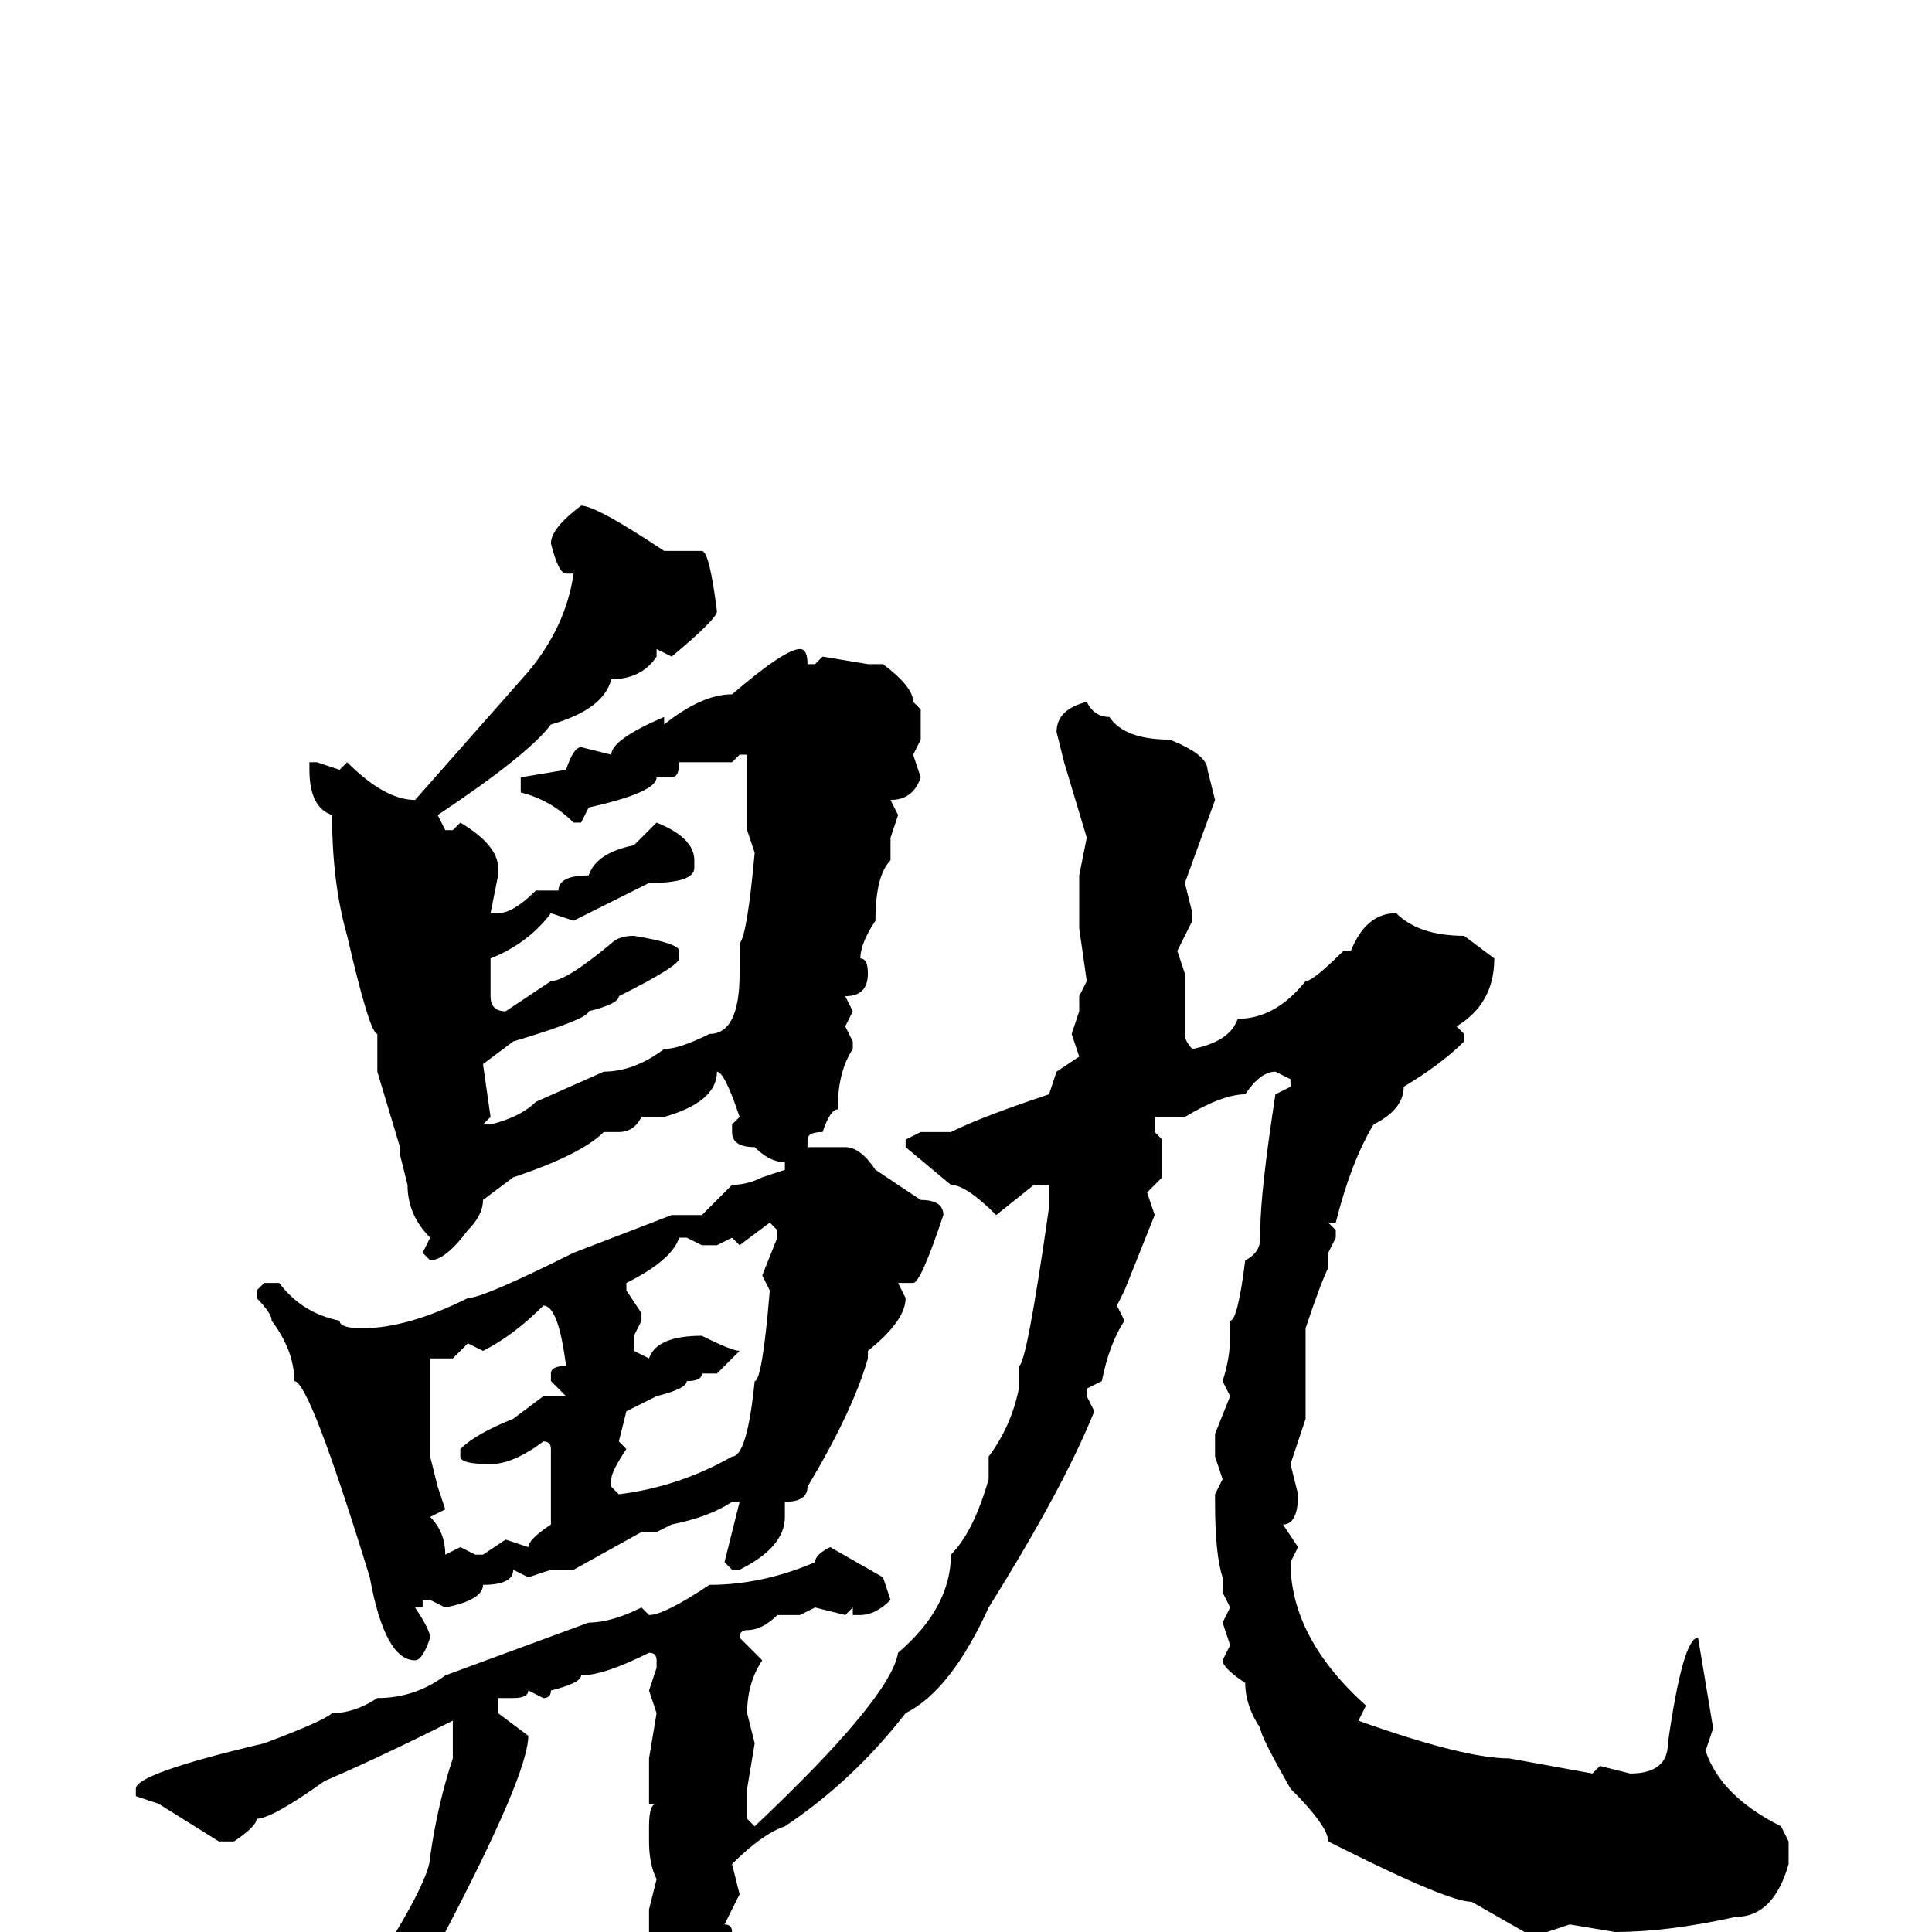 <svg xmlns="http://www.w3.org/2000/svg" viewBox="0 -256 256 256">
	<path fill="#000000" d="M77 -189Q79 -189 88 -183H93Q94 -183 95 -175Q95 -174 89 -169L87 -170V-169Q85 -166 81 -166Q80 -162 73 -160Q70 -156 58 -148L59 -146H60L61 -147Q66 -144 66 -141V-140L65 -135H66Q68 -135 71 -138H74Q74 -140 78 -140Q79 -143 84 -144L87 -147Q92 -145 92 -142V-141Q92 -139 86 -139L76 -134L73 -135Q70 -131 65 -129V-124Q65 -122 67 -122L73 -126Q75 -126 81 -131Q82 -132 84 -132Q90 -131 90 -130V-129Q90 -128 82 -124Q82 -123 78 -122Q78 -121 68 -118L64 -115L65 -108L64 -107H65Q69 -108 71 -110L80 -114Q84 -114 88 -117Q90 -117 94 -119Q98 -119 98 -127V-129V-131Q99 -132 100 -143L99 -146V-148V-155V-156H98L97 -155H90Q90 -153 89 -153H87Q87 -151 78 -149L77 -147H76Q73 -150 69 -151V-153L75 -154Q76 -157 77 -157L81 -156Q81 -158 88 -161V-160Q93 -164 97 -164Q104 -170 106 -170Q107 -170 107 -168H108L109 -169L115 -168H117Q121 -165 121 -163L122 -162V-158L121 -156L122 -153Q121 -150 118 -150L119 -148L118 -145V-142Q116 -140 116 -134Q114 -131 114 -129Q115 -129 115 -127Q115 -124 112 -124L113 -122L112 -120L113 -118V-117Q111 -114 111 -109Q110 -109 109 -106Q107 -106 107 -105V-104H112Q114 -104 116 -101L122 -97Q125 -97 125 -95Q122 -86 121 -86H119L120 -84Q120 -81 115 -77V-76Q113 -69 107 -59Q107 -57 104 -57V-55Q104 -51 98 -48H97L96 -49L98 -57H97Q94 -55 89 -54L87 -53H85L76 -48H73L70 -47L68 -48Q68 -46 64 -46Q64 -44 59 -43L57 -44H56V-43H55Q57 -40 57 -39Q56 -36 55 -36Q51 -36 49 -47Q41 -73 39 -73Q39 -77 36 -81Q36 -82 34 -84V-85L35 -86H37Q40 -82 45 -81Q45 -80 48 -80Q54 -80 62 -84Q64 -84 76 -90L89 -95H92H93L97 -99Q99 -99 101 -100L104 -101V-102Q102 -102 100 -104Q97 -104 97 -106V-107L98 -108Q96 -114 95 -114Q95 -110 88 -108H85Q84 -106 82 -106H80Q77 -103 68 -100L64 -97Q64 -95 62 -93Q59 -89 57 -89L56 -90L57 -92Q54 -95 54 -99L53 -103V-104L50 -114V-119Q49 -119 46 -132Q44 -139 44 -148Q41 -149 41 -154V-155H42L45 -154L46 -155Q51 -150 55 -150L70 -167Q75 -173 76 -180H75Q74 -180 73 -184Q73 -186 77 -189ZM144 -163Q145 -161 147 -161Q149 -158 155 -158Q160 -156 160 -154L161 -150L157 -139L158 -135V-134L156 -130L157 -127V-122V-119Q157 -118 158 -117Q163 -118 164 -121Q169 -121 173 -126Q174 -126 178 -130H179Q181 -135 185 -135Q188 -132 194 -132L198 -129Q198 -123 193 -120L194 -119V-118Q191 -115 186 -112Q186 -109 182 -107Q179 -102 177 -94H176L177 -93V-92L176 -90V-88Q175 -86 173 -80V-68L171 -62L172 -58Q172 -54 170 -54L172 -51L171 -49Q171 -39 181 -30L180 -28Q194 -23 200 -23L211 -21L212 -22L216 -21Q221 -21 221 -25Q223 -39 225 -39L227 -27L226 -24Q228 -18 236 -14L237 -12V-9Q235 -2 230 -2Q221 0 214 0L208 -1L205 0H202L195 -4Q192 -4 178 -11L176 -12Q176 -14 171 -19Q167 -26 167 -27Q165 -30 165 -33Q162 -35 162 -36L163 -38L162 -41L163 -43L162 -45V-47Q161 -50 161 -57V-58L162 -60L161 -63V-66L163 -71L162 -73Q163 -76 163 -79V-81Q164 -81 165 -89Q167 -90 167 -92V-93Q167 -98 169 -111L171 -112V-113L169 -114Q167 -114 165 -111Q162 -111 157 -108H153V-106L154 -105V-100L152 -98L153 -95L149 -85L148 -83L149 -81Q147 -78 146 -73L144 -72V-71L145 -69Q141 -59 131 -43Q126 -32 120 -29Q113 -20 104 -14Q101 -13 97 -9L98 -5L96 -1Q97 -1 97 0L96 1L97 2Q95 8 91 10Q91 12 89 12Q87 11 87 9H88V8Q86 8 86 5H87L86 3V-3L87 -7Q86 -9 86 -12V-14Q86 -17 87 -17H86V-23L87 -29L86 -32L87 -35V-36Q87 -37 86 -37Q80 -34 77 -34Q77 -33 73 -32Q73 -31 72 -31L70 -32Q70 -31 68 -31H66V-29L70 -26Q70 -21 59 0Q46 13 42 13H41V12Q41 11 50 4Q57 -7 57 -10Q58 -17 60 -23V-24V-25V-28Q50 -23 43 -20Q36 -15 34 -15Q34 -14 31 -12H29L21 -17L18 -18V-19Q18 -21 35 -25Q43 -28 44 -29Q47 -29 50 -31Q55 -31 59 -34L78 -41Q81 -41 85 -43L86 -42Q88 -42 94 -46Q101 -46 108 -49Q108 -50 110 -51L117 -47L118 -44Q116 -42 114 -42H113V-43L112 -42L108 -43L106 -42H104H103Q101 -40 99 -40Q98 -40 98 -39L101 -36Q99 -33 99 -29L100 -25L99 -19V-15L100 -14Q118 -31 119 -37Q126 -43 126 -50Q129 -53 131 -60V-63Q134 -67 135 -72V-75Q136 -75 139 -96V-99H137L132 -95Q128 -99 126 -99L120 -104V-105L122 -106H123H126Q130 -108 139 -111L140 -114L143 -116L142 -119L143 -122V-124L144 -126L143 -133V-135V-139V-140L144 -145L141 -155L140 -159Q140 -162 144 -163ZM98 -91L97 -92L95 -91H93L91 -92H90Q89 -89 83 -86V-85L85 -82V-81L84 -79V-77L86 -76Q87 -79 93 -79Q97 -77 98 -77L95 -74H93Q93 -73 91 -73Q91 -72 87 -71L83 -69L82 -65L83 -64Q81 -61 81 -60V-59L82 -58Q90 -59 97 -63Q99 -63 100 -73Q101 -73 102 -85L101 -87L103 -92V-93L102 -94ZM64 -77L62 -78L60 -76H57V-72V-69V-65V-63L58 -59L59 -56L57 -55Q59 -53 59 -50L61 -51L63 -50H64L67 -52L70 -51Q70 -52 73 -54V-55V-57V-59V-64Q73 -65 72 -65Q68 -62 65 -62Q61 -62 61 -63V-64Q63 -66 68 -68L72 -71H73H75L73 -73V-74Q73 -75 75 -75Q74 -83 72 -83Q68 -79 64 -77Z"/>
</svg>